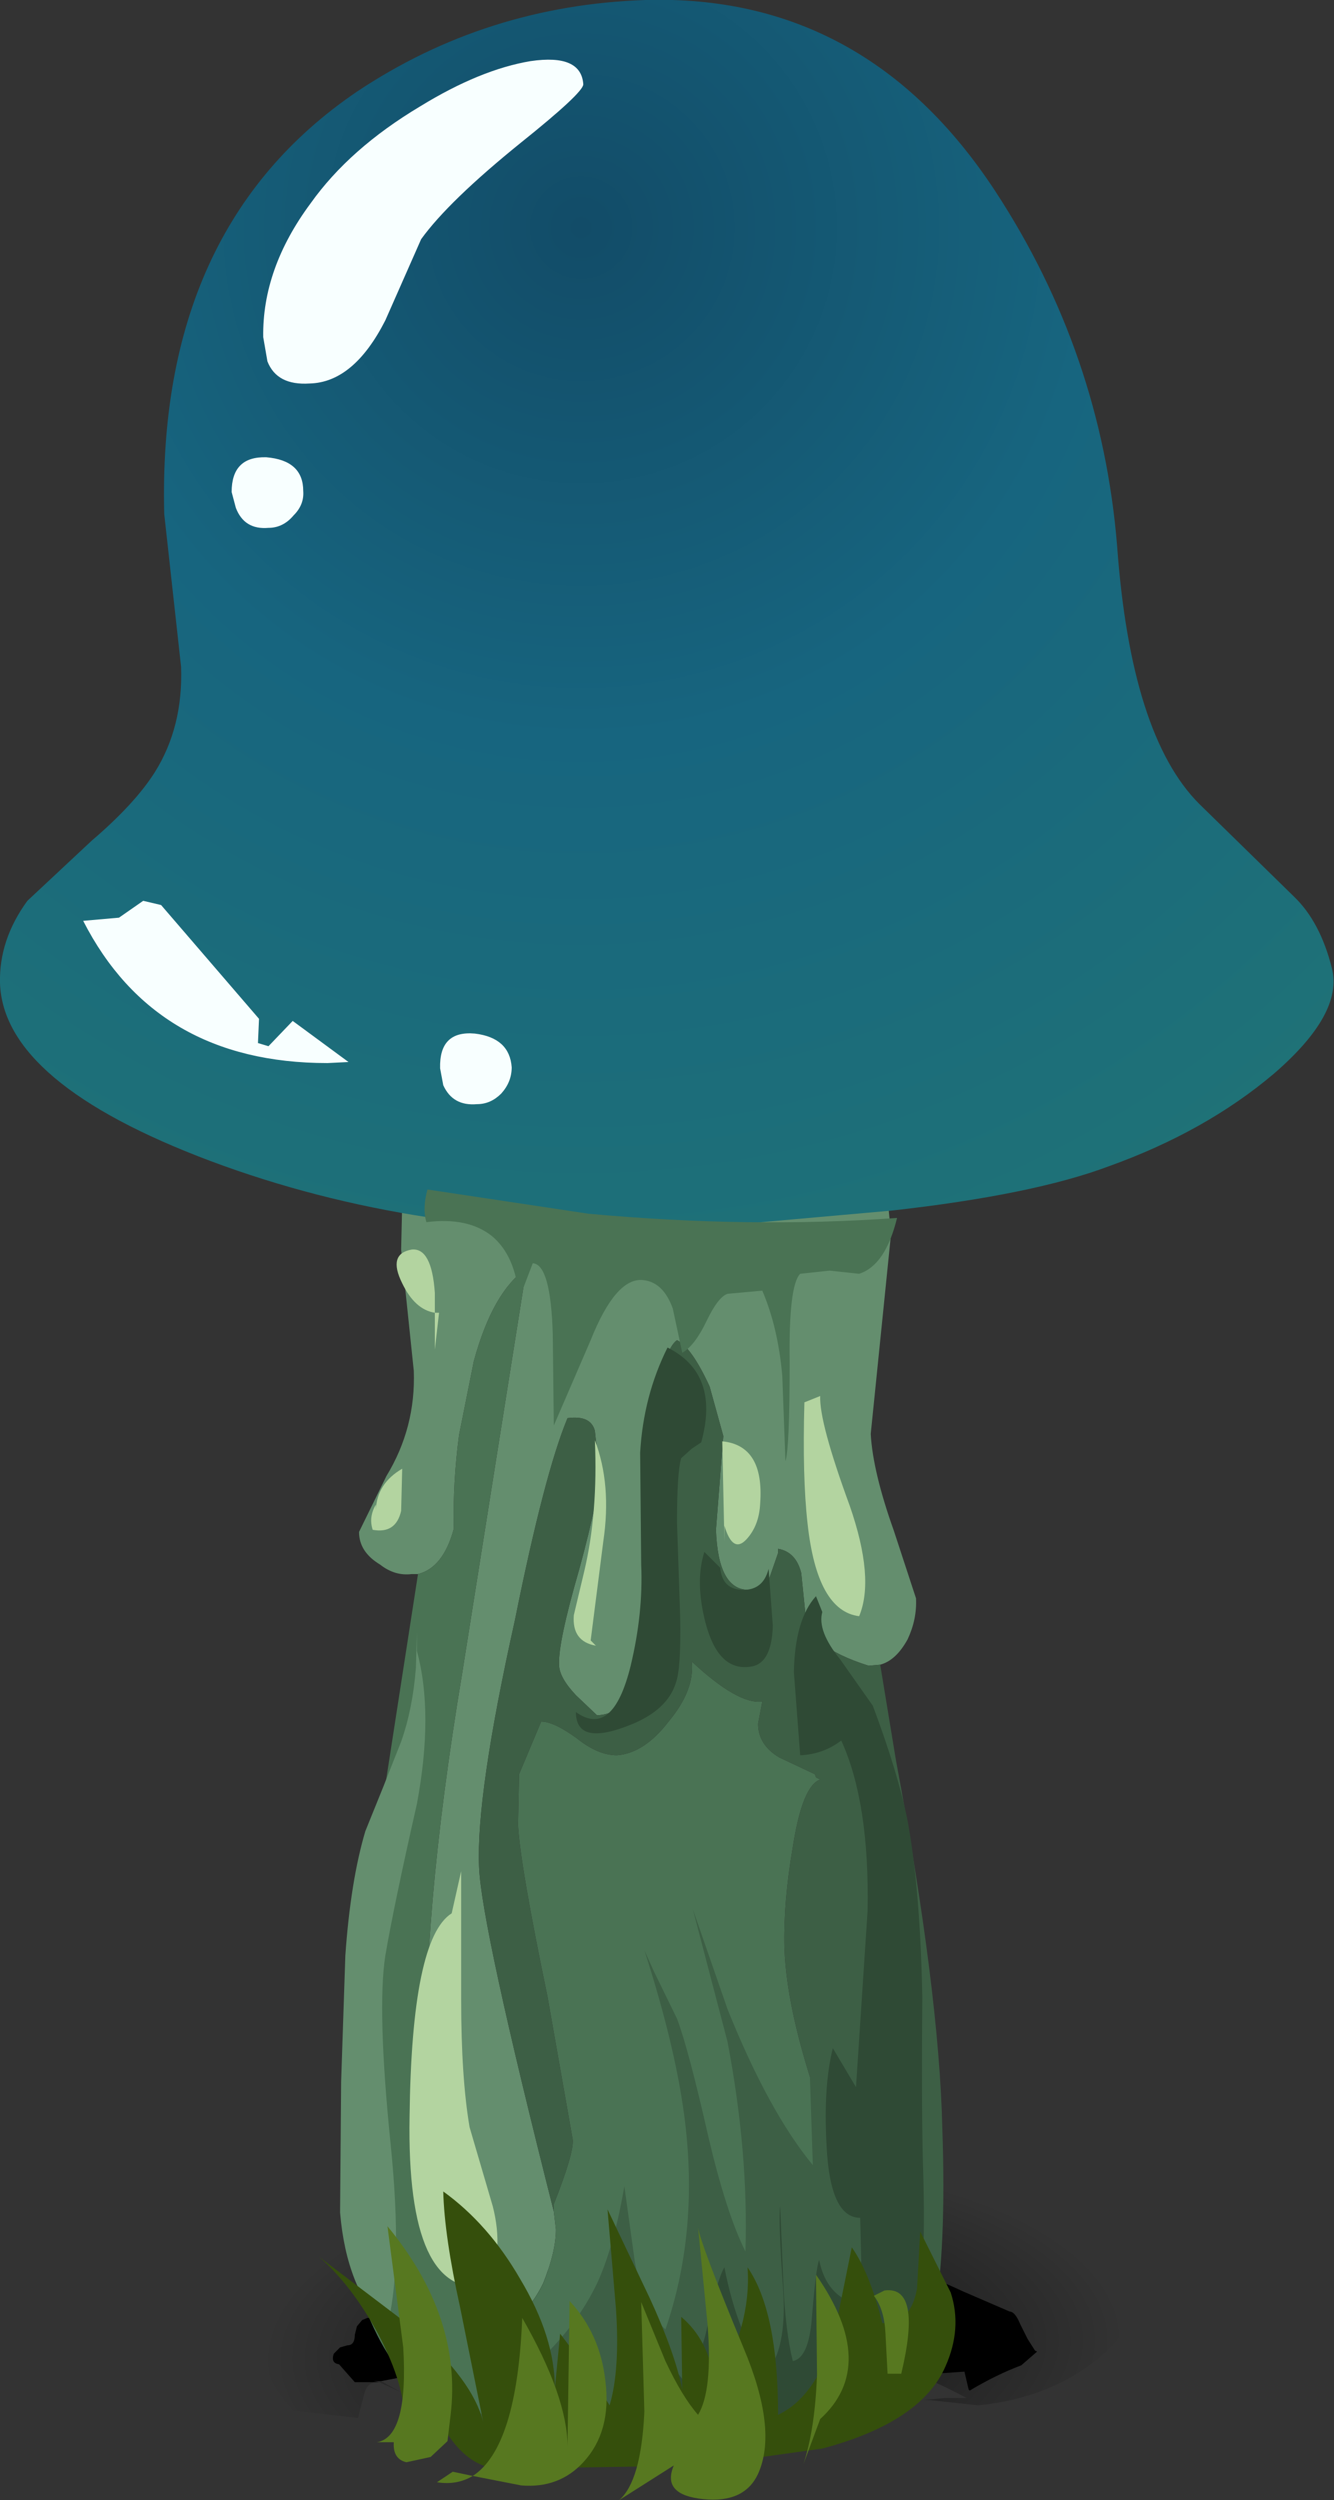 <?xml version="1.0" encoding="UTF-8" standalone="no"?>
<svg xmlns:xlink="http://www.w3.org/1999/xlink" height="118.65px" width="63.35px" xmlns="http://www.w3.org/2000/svg">
  <rect width="100%" height="100%" fill="#333333" stroke="none"/>
  <g transform="matrix(1.0, 0.0, 0.0, 1.0, 0.0, 0.0)">
    <use height="13.4" transform="matrix(1.0, 0.0, 0.0, 1.0, 11.95, 101.35)" width="41.9" xlink:href="#sprite0"/>
    <use height="110.1" transform="matrix(1.0, 0.0, 0.0, 1.0, 1.85, 5.6)" width="56.4" xlink:href="#shape2"/>
    <use height="58.45" transform="matrix(1.0, 0.0, 0.0, 1.0, 0.0, 0.0)" width="63.35" xlink:href="#sprite2"/>
    <use height="115.8" transform="matrix(1.0, 0.0, 0.0, 1.0, 3.95, 2.85)" width="41.4" xlink:href="#shape4"/>
  </g>
  <defs>
    <g id="sprite0" transform="matrix(1.0, 0.0, 0.0, 1.0, 0.0, 0.0)">
      <use height="13.4" transform="matrix(1.0, 0.0, 0.0, 1.0, 0.0, 0.0)" width="41.9" xlink:href="#shape0"/>
      <use height="6.35" transform="matrix(1.0, 0.0, 0.0, 1.0, 3.85, 6.3)" width="33.45" xlink:href="#sprite1"/>
    </g>
    <g id="shape0" transform="matrix(1.0, 0.0, 0.0, 1.0, 0.0, 0.0)">
      <path d="M24.35 9.3 Q23.05 8.65 22.2 9.6 L18.95 11.2 16.4 11.9 Q15.8 11.95 15.7 13.1 L15.6 13.1 13.9 12.45 12.2 11.75 Q10.35 11.05 8.5 11.2 L6.15 11.65 7.4 12.35 Q7.5 12.35 6.05 11.7 5.5 11.65 5.35 12.25 L5.05 13.4 2.0 13.05 Q1.15 12.2 0.55 10.85 0.0 9.65 0.0 8.9 -0.1 5.5 5.95 2.9 12.0 0.3 20.7 0.05 29.4 -0.2 35.6 2.0 41.85 4.25 41.9 7.65 42.0 9.25 39.85 10.85 37.6 12.5 34.5 12.8 L32.2 12.55 31.9 12.55 32.95 12.45 33.95 12.45 Q31.7 11.25 31.1 11.3 L28.7 10.8 Q27.5 10.3 26.3 10.35 25.1 9.65 24.35 9.3" fill="url(#gradient0)" fill-rule="evenodd" stroke="none"/>
    </g>
    <radialGradient cx="0" cy="0" gradientTransform="matrix(0.025, -0.001, -9.0E-4, -0.011, 21.0, 10.15)" gradientUnits="userSpaceOnUse" id="gradient0" r="819.2" spreadMethod="pad">
      <stop offset="0.0" stop-color="#000000" stop-opacity="0.698"/>
      <stop offset="1.0" stop-color="#000000" stop-opacity="0.0"/>
    </radialGradient>
    <g id="sprite1" transform="matrix(1.0, 0.0, 0.0, 1.0, 0.05, 0.05)">
      <use height="6.35" transform="matrix(1.0, 0.0, 0.0, 1.0, -0.05, -0.05)" width="33.45" xlink:href="#shape1"/>
    </g>
    <g id="shape1" transform="matrix(1.0, 0.0, 0.0, 1.0, 0.05, 0.05)">
      <path d="M33.3 3.85 L33.4 3.9 32.65 4.55 Q31.45 5.0 30.2 5.75 L30.15 5.7 29.95 4.85 23.45 5.3 Q22.05 4.0 18.0 4.6 L12.05 5.5 Q11.05 5.5 10.45 6.25 10.2 6.55 8.15 5.3 L4.6 4.85 2.25 5.3 1.9 5.3 2.15 5.35 1.0 5.35 0.25 4.5 Q-0.15 4.45 0.0 4.0 L0.2 3.8 0.3 3.7 0.65 3.6 Q1.0 3.6 1.0 3.1 L1.1 2.7 1.35 2.4 1.6 2.3 1.95 2.3 Q2.1 2.3 2.25 2.85 L2.55 3.25 2.95 2.6 3.5 1.3 5.8 1.1 Q7.05 1.0 7.0 0.05 L27.4 0.1 Q27.85 0.1 29.9 1.05 L32.1 2.0 Q32.35 2.0 32.6 2.6 L32.95 3.3 33.3 3.85" fill="#000000" fill-rule="evenodd" stroke="none"/>
    </g>
    <g id="shape2" transform="matrix(1.0, 0.0, 0.0, 1.0, -1.85, -5.6)">
      <path d="M41.3 41.8 Q41.4 44.5 40.55 47.05 L39.65 49.9 Q39.65 50.35 40.75 52.35 L40.9 52.5 Q42.15 55.3 42.3 58.7 L41.35 68.05 Q41.45 69.85 42.45 72.65 L43.5 75.85 Q43.55 76.85 43.1 77.8 42.55 78.8 41.8 79.0 L41.25 79.05 Q38.25 78.1 38.25 76.6 L38.05 74.65 Q37.8 73.65 36.95 73.5 L36.95 73.7 36.55 74.85 Q36.2 75.45 35.55 75.45 34.1 75.45 34.0 72.6 L34.35 68.15 33.7 65.8 Q32.85 63.95 32.15 63.6 31.5 64.05 31.05 67.0 30.65 69.25 30.65 71.25 L30.8 76.25 Q30.6 81.35 28.35 81.4 L27.35 80.45 Q26.55 79.6 26.55 79.0 26.5 77.95 27.5 74.5 28.5 70.85 28.45 69.75 L28.25 67.9 Q28.05 67.15 26.95 67.3 25.85 69.95 24.45 76.9 22.6 85.2 22.75 88.6 22.85 91.35 26.3 104.95 L26.4 105.8 Q26.4 106.85 25.8 108.35 24.85 110.3 23.4 110.35 21.8 110.35 20.9 105.6 20.3 102.25 20.25 98.9 20.0 91.05 21.95 79.4 L25.0 60.2 Q23.4 61.3 22.5 64.6 L21.8 68.1 Q21.5 70.35 21.55 72.55 21.05 74.4 19.85 74.7 L19.55 74.7 Q18.75 74.8 18.05 74.25 17.05 73.65 17.05 72.7 L18.35 70.05 Q19.75 67.75 19.65 65.05 L19.05 59.3 19.1 57.1 Q19.4 56.2 21.05 55.2 L20.2 53.8 19.8 52.0 Q19.6 46.55 22.75 40.75 26.55 34.05 32.4 33.8 35.3 33.75 38.2 36.3 41.15 38.8 41.3 41.8" fill="#648e6e" fill-rule="evenodd" stroke="none"/>
      <path d="M25.0 60.2 L21.95 79.4 Q20.0 91.05 20.25 98.9 20.3 102.25 20.9 105.6 21.8 110.35 23.4 110.35 24.85 110.3 25.8 108.35 26.4 106.85 26.4 105.8 L26.3 104.95 26.3 104.6 Q27.25 102.2 27.2 101.55 L26.0 94.75 Q24.7 88.5 24.6 86.6 L24.65 84.2 25.7 81.7 Q26.3 81.7 27.4 82.5 28.4 83.3 29.3 83.3 30.6 83.2 31.75 81.7 33.0 80.2 32.85 78.85 35.05 80.9 36.2 80.75 L36.0 81.8 Q36.0 82.8 37.0 83.4 L38.7 84.2 38.75 84.35 38.95 84.45 Q38.1 84.75 37.65 87.65 37.2 90.25 37.25 92.4 37.35 95.75 39.3 101.0 41.35 106.15 41.4 108.9 41.45 110.3 40.15 114.25 L39.3 114.6 35.3 115.45 28.65 115.7 Q21.3 115.95 18.75 112.2 18.05 111.25 17.45 109.8 16.3 105.6 16.65 100.5 17.1 93.4 18.1 86.0 L19.85 74.7 Q21.05 74.4 21.55 72.55 21.5 70.35 21.8 68.1 L22.5 64.6 Q23.4 61.3 25.0 60.2" fill="#4a7354" fill-rule="evenodd" stroke="none"/>
      <path d="M42.55 83.55 Q44.6 94.5 44.75 101.0 44.95 106.75 44.35 110.1 L44.3 110.1 43.65 111.6 Q42.4 113.3 40.15 114.25 41.45 110.3 41.4 108.9 41.35 106.15 39.3 101.0 37.35 95.75 37.25 92.4 37.2 90.25 37.65 87.65 38.1 84.75 38.95 84.45 L38.75 84.35 38.7 84.2 37.0 83.4 Q36.0 82.8 36.0 81.8 L36.2 80.75 Q35.05 80.9 32.85 78.85 33.0 80.2 31.75 81.7 30.6 83.2 29.3 83.3 28.4 83.3 27.4 82.5 26.3 81.7 25.7 81.7 L24.65 84.2 24.6 86.6 Q24.7 88.5 26.0 94.75 L27.2 101.55 Q27.25 102.2 26.3 104.6 L26.3 104.95 Q22.85 91.35 22.75 88.6 22.6 85.2 24.45 76.9 25.85 69.95 26.95 67.3 28.05 67.15 28.25 67.9 L28.45 69.75 Q28.5 70.85 27.5 74.5 26.5 77.95 26.55 79.0 26.55 79.6 27.35 80.45 L28.35 81.4 Q30.6 81.35 30.8 76.25 L30.65 71.25 Q30.65 69.25 31.05 67.0 31.5 64.05 32.15 63.6 32.85 63.95 33.7 65.8 L34.35 68.15 34.0 72.6 Q34.1 75.45 35.55 75.45 36.2 75.45 36.55 74.85 L36.95 73.7 36.95 73.5 Q37.8 73.65 38.05 74.65 L38.25 76.6 Q38.25 78.1 41.25 79.05 L41.8 79.0 42.55 83.55" fill="#3d5f45" fill-rule="evenodd" stroke="none"/>
      <path d="M32.0 8.35 Q30.65 8.45 29.8 9.05 28.75 9.75 28.75 11.15 28.75 12.1 30.7 15.4 32.65 18.75 32.7 20.75 32.85 25.45 31.0 29.0 29.1 32.45 25.8 33.2 L23.9 33.45 22.9 33.4 Q20.55 33.1 18.45 30.9 16.2 28.75 16.2 26.8 16.2 24.9 17.4 22.8 18.6 20.75 18.55 19.95 L18.4 19.15 17.45 18.5 Q16.25 18.9 15.5 20.7 14.7 22.6 14.75 24.4 14.8 27.85 17.95 32.25 21.05 36.6 21.1 39.45 21.2 41.6 20.15 43.2 L19.3 44.3 Q17.9 45.8 16.0 46.25 L14.4 46.45 Q12.4 46.55 10.25 45.15 8.7 44.15 8.2 42.95 L7.9 41.85 7.95 41.5 7.95 41.45 Q8.2 40.25 10.05 38.55 12.3 36.55 12.2 35.25 L12.2 34.85 11.9 33.55 11.75 33.55 11.75 33.5 11.6 32.15 Q11.5 29.85 12.55 25.3 13.65 20.7 18.35 13.15 23.05 5.6 30.35 5.6 37.55 5.7 43.85 15.35 46.5 19.45 48.0 23.8 49.6 28.1 49.65 31.25 49.8 35.55 49.4 36.9 48.8 38.6 46.8 39.65 43.55 44.1 48.35 43.15 49.55 39.35 50.35 38.9 51.65 38.05 52.85 37.95 55.0 37.9 56.4 38.95 58.2 40.4 58.25 43.6 58.35 46.8 54.75 49.2 51.5 51.3 48.15 51.35 43.55 51.5 40.05 49.05 L38.8 48.1 Q36.15 45.6 35.7 41.95 L35.55 40.6 Q35.4 36.7 39.2 31.45 L41.85 27.8 Q43.0 25.8 42.95 24.4 42.95 23.6 42.35 22.15 41.55 20.6 40.9 20.5 40.85 21.75 39.8 22.4 L38.4 22.85 37.9 22.85 Q36.9 22.7 35.85 21.8 L35.4 21.4 Q34.35 20.35 34.35 19.15 34.3 17.7 35.25 15.75 36.2 13.6 36.15 12.75 36.1 11.0 34.9 9.75 33.7 8.35 32.0 8.35" fill="#68b1d5" fill-rule="evenodd" stroke="none"/>
      <path d="M35.85 21.8 Q36.9 22.7 37.9 22.85 L38.0 23.0 38.8 25.65 Q38.9 27.45 38.05 28.8 37.15 30.25 35.85 30.25 34.45 30.3 33.5 29.8 32.45 29.15 32.35 27.7 32.35 26.3 33.9 24.15 34.95 22.7 35.4 21.4 L35.85 21.8 M20.15 43.2 L22.3 43.9 Q28.7 46.15 28.75 48.85 28.75 50.45 27.4 51.45 26.15 52.35 24.6 52.35 22.5 52.45 19.1 49.4 17.1 47.7 16.0 46.25 17.9 45.8 19.3 44.3 L20.15 43.2 M6.5 41.9 Q7.0 41.9 8.2 42.95 L8.05 43.2 8.0 44.95 Q8.1 46.65 8.75 47.25 9.2 47.65 10.4 47.7 13.5 47.7 14.95 49.55 16.7 51.8 19.3 52.65 L24.35 53.2 Q25.45 53.2 28.7 52.25 L33.05 51.25 34.15 51.5 Q34.8 51.85 34.8 52.45 34.9 54.05 30.7 55.05 L24.85 55.7 Q19.65 55.85 15.55 52.9 12.55 49.9 11.8 49.9 L8.35 50.6 Q6.35 50.7 4.2 49.3 1.95 47.85 1.85 46.1 1.8 44.85 3.45 43.4 5.1 42.0 6.5 41.9 M25.8 33.2 L26.35 34.1 Q27.5 35.9 27.55 37.55 27.65 39.55 27.35 40.1 26.85 41.55 24.7 41.6 23.75 41.6 23.15 40.8 22.6 40.0 22.5 38.4 L22.95 33.75 22.9 33.4 23.9 33.45 25.8 33.2 M35.7 41.95 Q36.15 45.6 38.8 48.1 L38.65 48.2 Q37.5 48.9 35.95 48.9 34.6 48.95 33.2 47.9 31.75 46.7 31.75 45.1 31.7 43.95 32.25 43.15 33.0 42.0 34.75 41.9 L35.7 41.95" fill="#3289b4" fill-rule="evenodd" stroke="none"/>
    </g>
    <g id="sprite2" transform="matrix(1.0, 0.0, 0.0, 1.0, 0.0, 0.0)">
      <use height="58.45" transform="matrix(1.0, 0.0, 0.0, 1.0, 0.0, 0.0)" width="63.35" xlink:href="#shape3"/>
    </g>
    <g id="shape3" transform="matrix(1.0, 0.0, 0.0, 1.0, 0.0, 0.0)">
      <path d="M53.05 25.9 Q53.7 34.9 56.95 38.15 L61.45 42.55 Q62.7 43.75 63.25 45.95 63.8 48.1 60.5 50.95 57.25 53.7 52.65 55.35 49.05 56.7 42.35 57.45 L31.65 58.4 Q19.9 58.8 10.0 55.1 0.15 51.4 0.0 46.65 -0.05 44.6 1.3 42.75 L4.35 39.9 Q6.4 38.15 7.35 36.65 8.7 34.5 8.6 31.65 L7.8 24.4 Q7.45 10.8 16.95 4.35 23.1 0.25 30.65 0.0 41.1 -0.3 47.25 9.05 52.3 16.75 53.05 25.9" fill="url(#gradient1)" fill-rule="evenodd" stroke="none"/>
    </g>
    <radialGradient cx="0" cy="0" gradientTransform="matrix(0.064, -0.002, -0.002, -0.064, 27.6, 10.8)" gradientUnits="userSpaceOnUse" id="gradient1" r="819.2" spreadMethod="pad">
      <stop offset="0.0" stop-color="#124c68"/>
      <stop offset="0.463" stop-color="#17657f"/>
      <stop offset="1.0" stop-color="#1f7277"/>
    </radialGradient>
    <g id="shape4" transform="matrix(1.0, 0.0, 0.0, 1.0, -3.95, -2.85)">
      <path d="M24.7 6.8 Q21.3 9.55 20.0 11.35 L18.3 15.2 Q16.8 18.15 14.7 18.2 13.15 18.3 12.7 17.15 L12.5 16.0 Q12.45 12.75 14.75 9.65 16.6 7.05 19.95 5.05 22.8 3.3 25.2 2.9 27.6 2.55 27.7 4.0 27.7 4.4 24.7 6.8 M7.65 42.95 L12.3 48.35 12.25 49.5 12.75 49.65 13.9 48.45 16.55 50.4 15.55 50.45 Q7.4 50.45 3.95 43.7 L5.65 43.55 6.8 42.75 7.65 42.95 M11.2 24.1 L11.0 23.35 Q11.0 21.65 12.65 21.7 14.4 21.85 14.4 23.3 14.45 23.95 13.95 24.45 13.45 25.05 12.75 25.05 11.6 25.15 11.2 24.1 M24.3 50.65 Q24.3 51.35 23.8 51.9 23.3 52.4 22.65 52.4 21.5 52.5 21.05 51.5 L20.9 50.7 Q20.85 48.9 22.55 49.05 24.2 49.25 24.3 50.65" fill="#f8ffff" fill-rule="evenodd" stroke="none"/>
      <path d="M30.6 92.55 L31.05 93.55 32.15 95.8 Q32.7 97.25 33.65 101.45 34.5 105.05 35.4 106.85 35.55 102.15 34.55 96.9 L32.9 90.6 34.55 95.35 Q36.5 100.2 38.6 102.75 L38.35 95.15 38.1 91.7 Q37.95 89.5 38.4 88.3 L42.2 98.65 42.65 104.85 Q42.85 108.7 42.35 111.0 42.0 113.0 41.15 113.65 40.35 114.3 38.05 114.8 L34.75 115.45 Q32.45 116.15 28.05 116.25 22.7 116.35 22.7 114.55 23.45 114.55 23.8 114.2 L24.35 113.5 24.6 112.75 24.8 112.0 25.3 111.9 25.9 111.75 Q27.6 110.05 28.45 108.15 29.2 106.4 29.65 103.75 L30.15 107.35 Q30.55 109.55 31.6 110.55 33.15 106.05 32.55 100.85 32.15 97.35 30.6 92.55" fill="#3d5f45" fill-rule="evenodd" stroke="none"/>
      <path d="M31.7 63.95 Q34.2 65.2 33.3 68.45 L32.85 68.75 32.35 69.2 Q32.15 69.85 32.15 72.25 L32.3 76.7 Q32.35 79.15 32.1 79.85 31.7 81.15 29.95 81.85 27.35 82.9 27.35 81.25 29.1 82.5 29.95 79.05 30.55 76.55 30.45 74.25 L30.4 68.95 Q30.55 66.25 31.7 63.95" fill="#2f4a35" fill-rule="evenodd" stroke="none"/>
      <path d="M33.45 73.65 L34.2 74.4 Q34.3 75.45 35.3 75.45 36.25 75.45 36.5 74.45 L36.7 77.15 Q36.65 79.0 35.6 79.1 34.1 79.3 33.5 77.0 33.0 75.05 33.45 73.65" fill="#2f4a35" fill-rule="evenodd" stroke="none"/>
      <path d="M43.1 86.4 Q43.7 89.65 43.8 94.8 43.75 100.6 43.85 103.35 43.95 107.35 43.65 108.95 43.15 111.55 41.15 113.65 39.15 115.8 34.55 116.1 29.25 116.0 27.05 116.15 L28.45 114.95 Q29.4 116.45 30.4 114.45 L31.4 111.5 31.9 112.25 32.4 112.9 Q33.25 112.15 33.6 110.35 34.05 108.2 34.4 107.6 35.05 110.9 36.4 112.6 37.35 111.5 37.2 108.8 36.95 105.3 37.05 104.7 L37.2 108.35 Q37.3 110.65 37.65 112.05 38.4 111.9 38.55 110.05 38.75 107.6 38.9 107.25 39.15 108.5 40.0 109.05 40.75 108.35 40.9 107.3 L40.85 105.25 Q39.4 105.25 39.25 101.75 39.1 99.0 39.55 97.2 L40.65 99.05 41.2 90.7 Q41.3 85.55 39.95 82.6 39.1 83.25 38.0 83.3 L37.7 79.35 Q37.75 76.85 38.75 75.75 L39.05 76.5 Q38.8 77.4 39.9 78.75 L41.45 80.95 Q42.65 84.15 43.1 86.4" fill="#2f4a35" fill-rule="evenodd" stroke="none"/>
      <path d="M38.2 66.55 L38.95 66.25 Q38.9 67.5 40.35 71.45 41.55 74.9 40.8 76.7 38.8 76.45 38.35 72.3 38.1 70.1 38.2 66.55" fill="#b3d4a0" fill-rule="evenodd" stroke="none"/>
      <path d="M34.4 73.15 L34.3 68.4 Q36.3 68.6 36.1 71.35 36.05 72.4 35.45 73.05 34.8 73.75 34.4 72.4 L34.4 73.15" fill="#b3d4a0" fill-rule="evenodd" stroke="none"/>
      <path d="M28.05 77.85 L28.3 78.1 Q27.15 77.9 27.25 76.65 L27.75 74.55 Q28.4 71.8 28.25 68.35 29.05 70.45 28.65 73.15 L28.05 77.85" fill="#b3d4a0" fill-rule="evenodd" stroke="none"/>
      <path d="M21.45 90.8 L21.9 88.8 21.9 94.9 Q21.9 98.6 22.3 100.95 L23.4 104.7 Q23.95 106.85 23.15 108.5 19.3 109.1 19.45 100.45 19.55 92.0 21.45 90.8" fill="#b3d4a0" fill-rule="evenodd" stroke="none"/>
      <path d="M17.85 71.4 L17.85 71.65 Q17.9 70.4 19.1 69.7 L19.05 71.7 Q18.8 72.8 17.7 72.6 17.5 72.0 17.85 71.4" fill="#b3d4a0" fill-rule="evenodd" stroke="none"/>
      <path d="M20.65 64.05 L20.65 62.3 Q19.7 62.15 19.1 60.9 18.4 59.5 19.55 59.3 20.5 59.2 20.65 61.35 L20.65 62.3 20.85 62.3 20.65 64.05" fill="#b3d4a0" fill-rule="evenodd" stroke="none"/>
      <path d="M19.75 79.15 L19.8 77.45 19.8 78.35 Q20.6 81.3 19.8 85.6 18.7 90.45 18.3 92.8 17.9 95.35 18.55 101.75 19.15 107.65 18.35 110.55 16.45 108.6 16.15 105.0 L16.2 98.8 16.4 92.8 Q16.65 89.25 17.35 86.9 L18.2 84.8 19.05 82.65 Q19.6 81.1 19.75 79.15" fill="#648e6e" fill-rule="evenodd" stroke="none"/>
      <path d="M30.55 60.75 Q29.25 60.6 28.05 63.6 L26.3 67.65 26.25 63.3 Q26.15 60.0 25.3 59.95 L24.65 61.65 Q24.5 59.6 23.35 58.65 22.2 57.75 20.25 58.0 20.05 57.35 20.3 56.45 L27.95 57.6 Q35.6 58.3 42.6 57.8 42.05 60.05 40.8 60.45 L39.4 60.3 38.0 60.45 Q37.45 61.0 37.5 64.65 37.5 68.7 37.3 69.35 L37.15 65.3 Q36.95 63.0 36.2 61.25 L34.55 61.4 Q34.1 61.55 33.55 62.7 33.0 63.85 32.4 64.2 L31.95 62.1 Q31.5 60.85 30.55 60.75" fill="#4a7354" fill-rule="evenodd" stroke="none"/>
      <path d="M23.25 117.1 Q21.65 116.7 20.65 114.35 L19.2 115.1 Q19.3 113.3 17.95 110.75 16.7 108.45 15.15 107.1 L19.7 110.55 Q22.45 112.95 22.95 114.95 L21.85 109.5 Q21.1 106.1 21.05 104.0 23.2 105.55 24.7 108.15 26.35 110.9 26.35 113.35 L26.6 110.75 27.85 112.4 28.95 114.15 Q29.45 112.45 29.25 109.55 L28.85 104.85 30.85 109.05 Q32.05 111.65 32.4 113.4 L32.35 109.95 Q33.65 111.05 33.9 112.95 34.75 112.05 35.2 110.45 35.6 109.0 35.5 107.6 36.95 109.7 36.95 114.6 38.65 113.8 39.55 111.1 L40.45 106.65 Q41.3 107.85 41.9 110.25 43.25 110.3 43.55 108.6 L43.7 105.9 45.15 108.8 Q45.7 110.5 44.9 112.3 43.75 114.95 39.05 116.2 L33.35 117.0 27.5 117.1 23.25 117.1" fill="#354f0c" fill-rule="evenodd" stroke="none"/>
      <path d="M17.9 115.9 Q19.4 115.65 19.15 111.4 L18.4 105.65 Q21.95 109.95 21.4 114.6 L21.25 115.85 20.45 116.6 19.3 116.85 Q18.65 116.7 18.7 115.9 L17.9 115.9" fill="#577820" fill-rule="evenodd" stroke="none"/>
      <path d="M26.95 116.1 L27.05 109.2 Q28.5 110.75 28.75 113.0 29.05 115.4 27.7 116.85 26.55 118.1 24.75 117.95 L22.45 117.5 Q21.7 117.95 20.75 117.8 L21.5 117.3 22.45 117.5 Q24.55 116.15 24.8 110.0 26.95 113.75 26.95 116.1" fill="#577820" fill-rule="evenodd" stroke="none"/>
      <path d="M30.6 114.45 L30.45 109.25 31.6 112.05 Q32.4 113.75 33.15 114.6 33.85 113.45 33.6 110.3 L33.15 105.7 Q33.25 106.45 35.3 111.4 36.95 115.3 36.0 117.4 35.35 118.8 33.4 118.6 31.4 118.4 32.0 117.0 L29.4 118.65 Q30.45 117.75 30.6 114.45" fill="#577820" fill-rule="evenodd" stroke="none"/>
      <path d="M38.15 116.95 Q38.7 115.3 38.8 112.7 L38.75 107.95 Q41.75 112.25 38.95 114.8 L38.15 116.95" fill="#577820" fill-rule="evenodd" stroke="none"/>
      <path d="M42.0 108.7 Q43.8 108.45 42.8 112.65 L42.15 112.65 42.05 110.75 Q42.0 109.6 41.5 108.95 L42.0 108.7" fill="#577820" fill-rule="evenodd" stroke="none"/>
    </g>
  </defs>
</svg>
